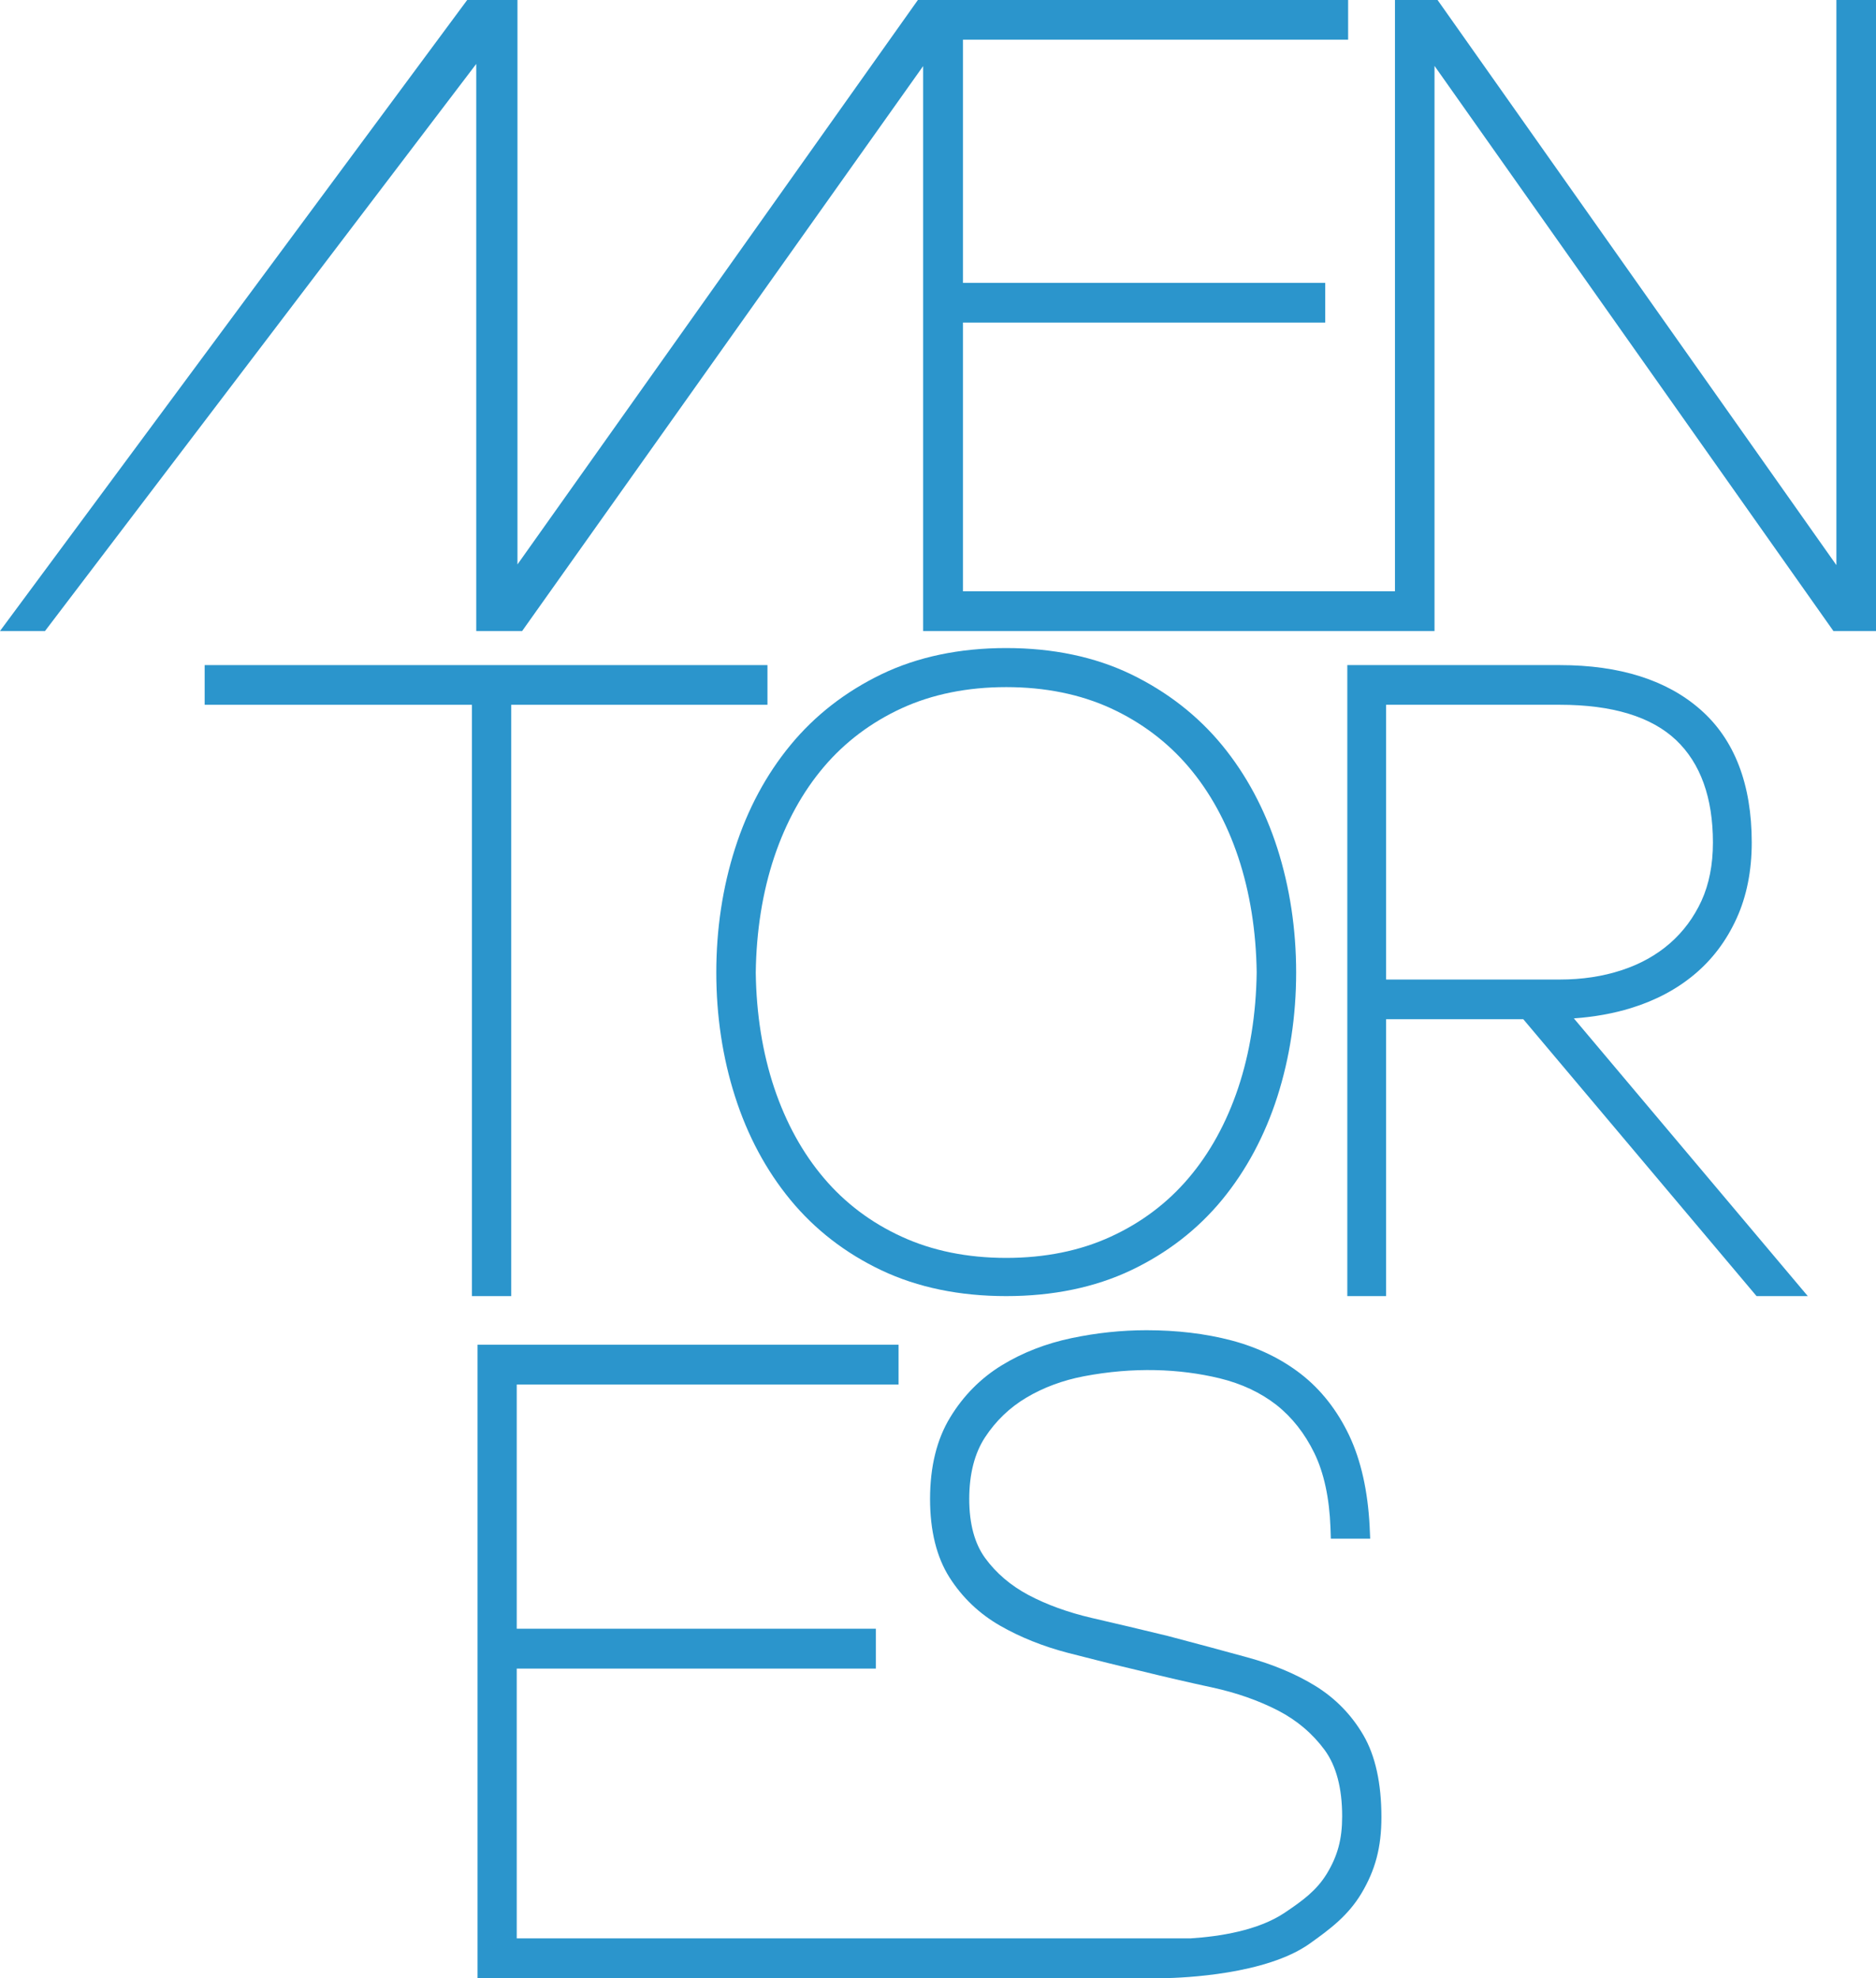 <?xml version="1.0" encoding="UTF-8"?>
<svg width="110px" height="116px" viewBox="0 0 110 116" version="1.1" xmlns="http://www.w3.org/2000/svg" xmlns:xlink="http://www.w3.org/1999/xlink">
    <!-- Generator: Sketch 50.2 (55047) - http://www.bohemiancoding.com/sketch -->
    <title>mentores</title>
    <desc>Created with Sketch.</desc>
    <defs></defs>
    <g id="Page-1" stroke="none" stroke-width="1" fill="none" fill-rule="evenodd">
        <g id="mentores" fill="#2B95CC" fill-rule="nonzero">
            <path d="M56.463,37 L54.144,37 L54.144,3.854 L30.617,37 L27.925,37 L27.925,3.748 L2.64,37 L0,37 L27.394,0 L30.342,0 L30.342,33.096 L53.82,0 L56.464,0 L56.464,37 L56.463,37 Z M81.794,34.671 L81.794,0 L84.292,0 L107.678,33.138 L107.678,0 L110,0 L110,37 L107.502,37 L84.113,3.864 L84.113,34.671 L84.113,37 L54.129,37 L54.129,0 L79.048,0 L79.048,2.327 L56.45,2.327 L56.45,16.587 L77.704,16.587 L77.704,18.913 L56.45,18.913 L56.45,34.671 L81.794,34.671 Z M28.06,1.331 L28.099,1.331 L26.593,3.306 L28.06,1.331 Z" id="Combined-Shape"></path>
            <polygon id="Shape" points="29.976 76 27.67 76 27.67 41.326 12 41.326 12 39 45 39 45 41.326 29.976 41.326"></polygon>
            <path d="M58.999,76 C56.266,76 53.806,75.492 51.687,74.488 C49.571,73.485 47.775,72.093 46.344,70.354 C44.924,68.628 43.831,66.59 43.099,64.295 C42.37,62.017 42,59.571 42,57.023 C42,54.48 42.37,52.033 43.099,49.752 C43.831,47.458 44.924,45.42 46.346,43.694 C47.773,41.956 49.567,40.561 51.683,39.537 C53.803,38.516 56.261,38 58.999,38 C61.738,38 64.2,38.516 66.318,39.537 C68.431,40.561 70.226,41.956 71.656,43.694 C73.073,45.42 74.166,47.458 74.901,49.752 C75.628,52.034 76,54.479 76,57.023 C76,59.567 75.629,62.013 74.901,64.295 C74.166,66.592 73.073,68.629 71.656,70.354 C70.225,72.092 68.428,73.484 66.311,74.488 C64.196,75.491 61.736,76 58.999,76 Z M58.999,40.29 C56.725,40.29 54.664,40.708 52.873,41.529 C51.083,42.353 49.545,43.51 48.308,44.967 C47.061,46.434 46.083,48.213 45.398,50.252 C44.711,52.308 44.347,54.59 44.314,57.032 C44.347,59.458 44.711,61.74 45.398,63.794 C46.083,65.833 47.061,67.612 48.308,69.078 C49.545,70.54 51.082,71.699 52.873,72.516 C54.662,73.34 56.724,73.76 58.999,73.76 C61.276,73.76 63.339,73.34 65.127,72.516 C66.917,71.698 68.453,70.54 69.694,69.078 C70.941,67.612 71.918,65.833 72.601,63.794 C73.287,61.74 73.653,59.458 73.686,57.015 C73.653,54.59 73.287,52.308 72.601,50.252 C71.918,48.213 70.941,46.433 69.693,44.967 C68.453,43.51 66.917,42.353 65.127,41.529 C63.337,40.708 61.275,40.29 58.999,40.29 Z" id="Shape"></path>
            <path d="M69.791,113.662 C71.484,113.553 73.765,113.212 75.345,112.146 C76.395,111.438 77.186,110.86 77.791,109.882 C78.438,108.818 78.698,107.839 78.698,106.506 C78.698,104.854 78.354,103.548 77.67,102.613 C76.964,101.654 76.045,100.873 74.942,100.302 C73.8,99.714 72.506,99.259 71.107,98.955 C69.646,98.639 68.221,98.308 66.871,97.975 C65.463,97.643 64.031,97.286 62.622,96.92 C61.163,96.54 59.821,96.002 58.639,95.324 C57.416,94.623 56.419,93.668 55.673,92.495 C54.918,91.306 54.534,89.757 54.534,87.896 C54.534,86.004 54.93,84.39 55.719,83.104 C56.494,81.832 57.512,80.806 58.747,80.052 C59.957,79.313 61.328,78.779 62.828,78.464 C64.294,78.155 65.774,78 67.224,78 C69.011,78 70.683,78.199 72.199,78.597 C73.739,79.003 75.113,79.663 76.278,80.566 C77.454,81.48 78.407,82.693 79.11,84.169 C79.802,85.633 80.206,87.435 80.31,89.521 L80.341,90.222 L78.034,90.222 L78.013,89.576 C77.948,87.837 77.631,86.365 77.068,85.207 C76.506,84.052 75.757,83.103 74.842,82.38 C73.914,81.656 72.794,81.132 71.512,80.819 C69.161,80.253 66.459,80.147 63.548,80.701 C62.315,80.938 61.184,81.356 60.184,81.952 C59.205,82.532 58.389,83.317 57.759,84.278 C57.145,85.213 56.832,86.433 56.832,87.897 C56.832,89.35 57.147,90.512 57.763,91.358 C58.408,92.243 59.262,92.97 60.302,93.526 C61.381,94.098 62.631,94.549 64.013,94.871 C65.451,95.201 66.946,95.557 68.462,95.925 C70.148,96.367 71.719,96.794 73.139,97.183 C74.654,97.598 75.997,98.162 77.132,98.861 C78.307,99.587 79.252,100.559 79.946,101.751 C80.645,102.954 81,104.572 81,106.552 C81,108.315 80.647,109.653 79.82,111.035 C79.048,112.314 78.029,113.092 76.774,113.982 C74.238,115.77 69.469,115.975 68.19,115.997 L68.184,116 L28,116 L28,78.851 L52.687,78.851 L52.687,81.187 L30.299,81.187 L30.299,95.505 L51.357,95.505 L51.357,97.84 L30.299,97.84 L30.299,113.662 L69.791,113.662 Z" id="Combined-Shape"></path>
            <path d="M106,76 L92.284,59.715 C93.479,59.63 94.601,59.429 95.636,59.11 C97.065,58.67 98.315,58.008 99.352,57.138 C100.399,56.265 101.232,55.161 101.824,53.856 C102.416,52.559 102.714,51.062 102.714,49.404 C102.714,45.988 101.704,43.36 99.706,41.609 C97.737,39.874 94.964,39 91.469,39 L79,39 L79,76 L81.275,76 L81.275,59.763 L89.318,59.763 L102.996,76 L106,76 Z M81.275,41.326 L91.468,41.326 C94.537,41.326 96.829,42.024 98.28,43.399 C99.713,44.76 100.438,46.78 100.438,49.405 C100.438,50.701 100.213,51.848 99.767,52.822 C99.32,53.792 98.699,54.633 97.91,55.32 C97.117,56.01 96.164,56.538 95.08,56.891 C93.979,57.254 92.765,57.437 91.469,57.437 L81.275,57.437 L81.275,41.326 L81.275,41.326 Z" id="Shape"></path>
        </g>
    </g>
</svg>